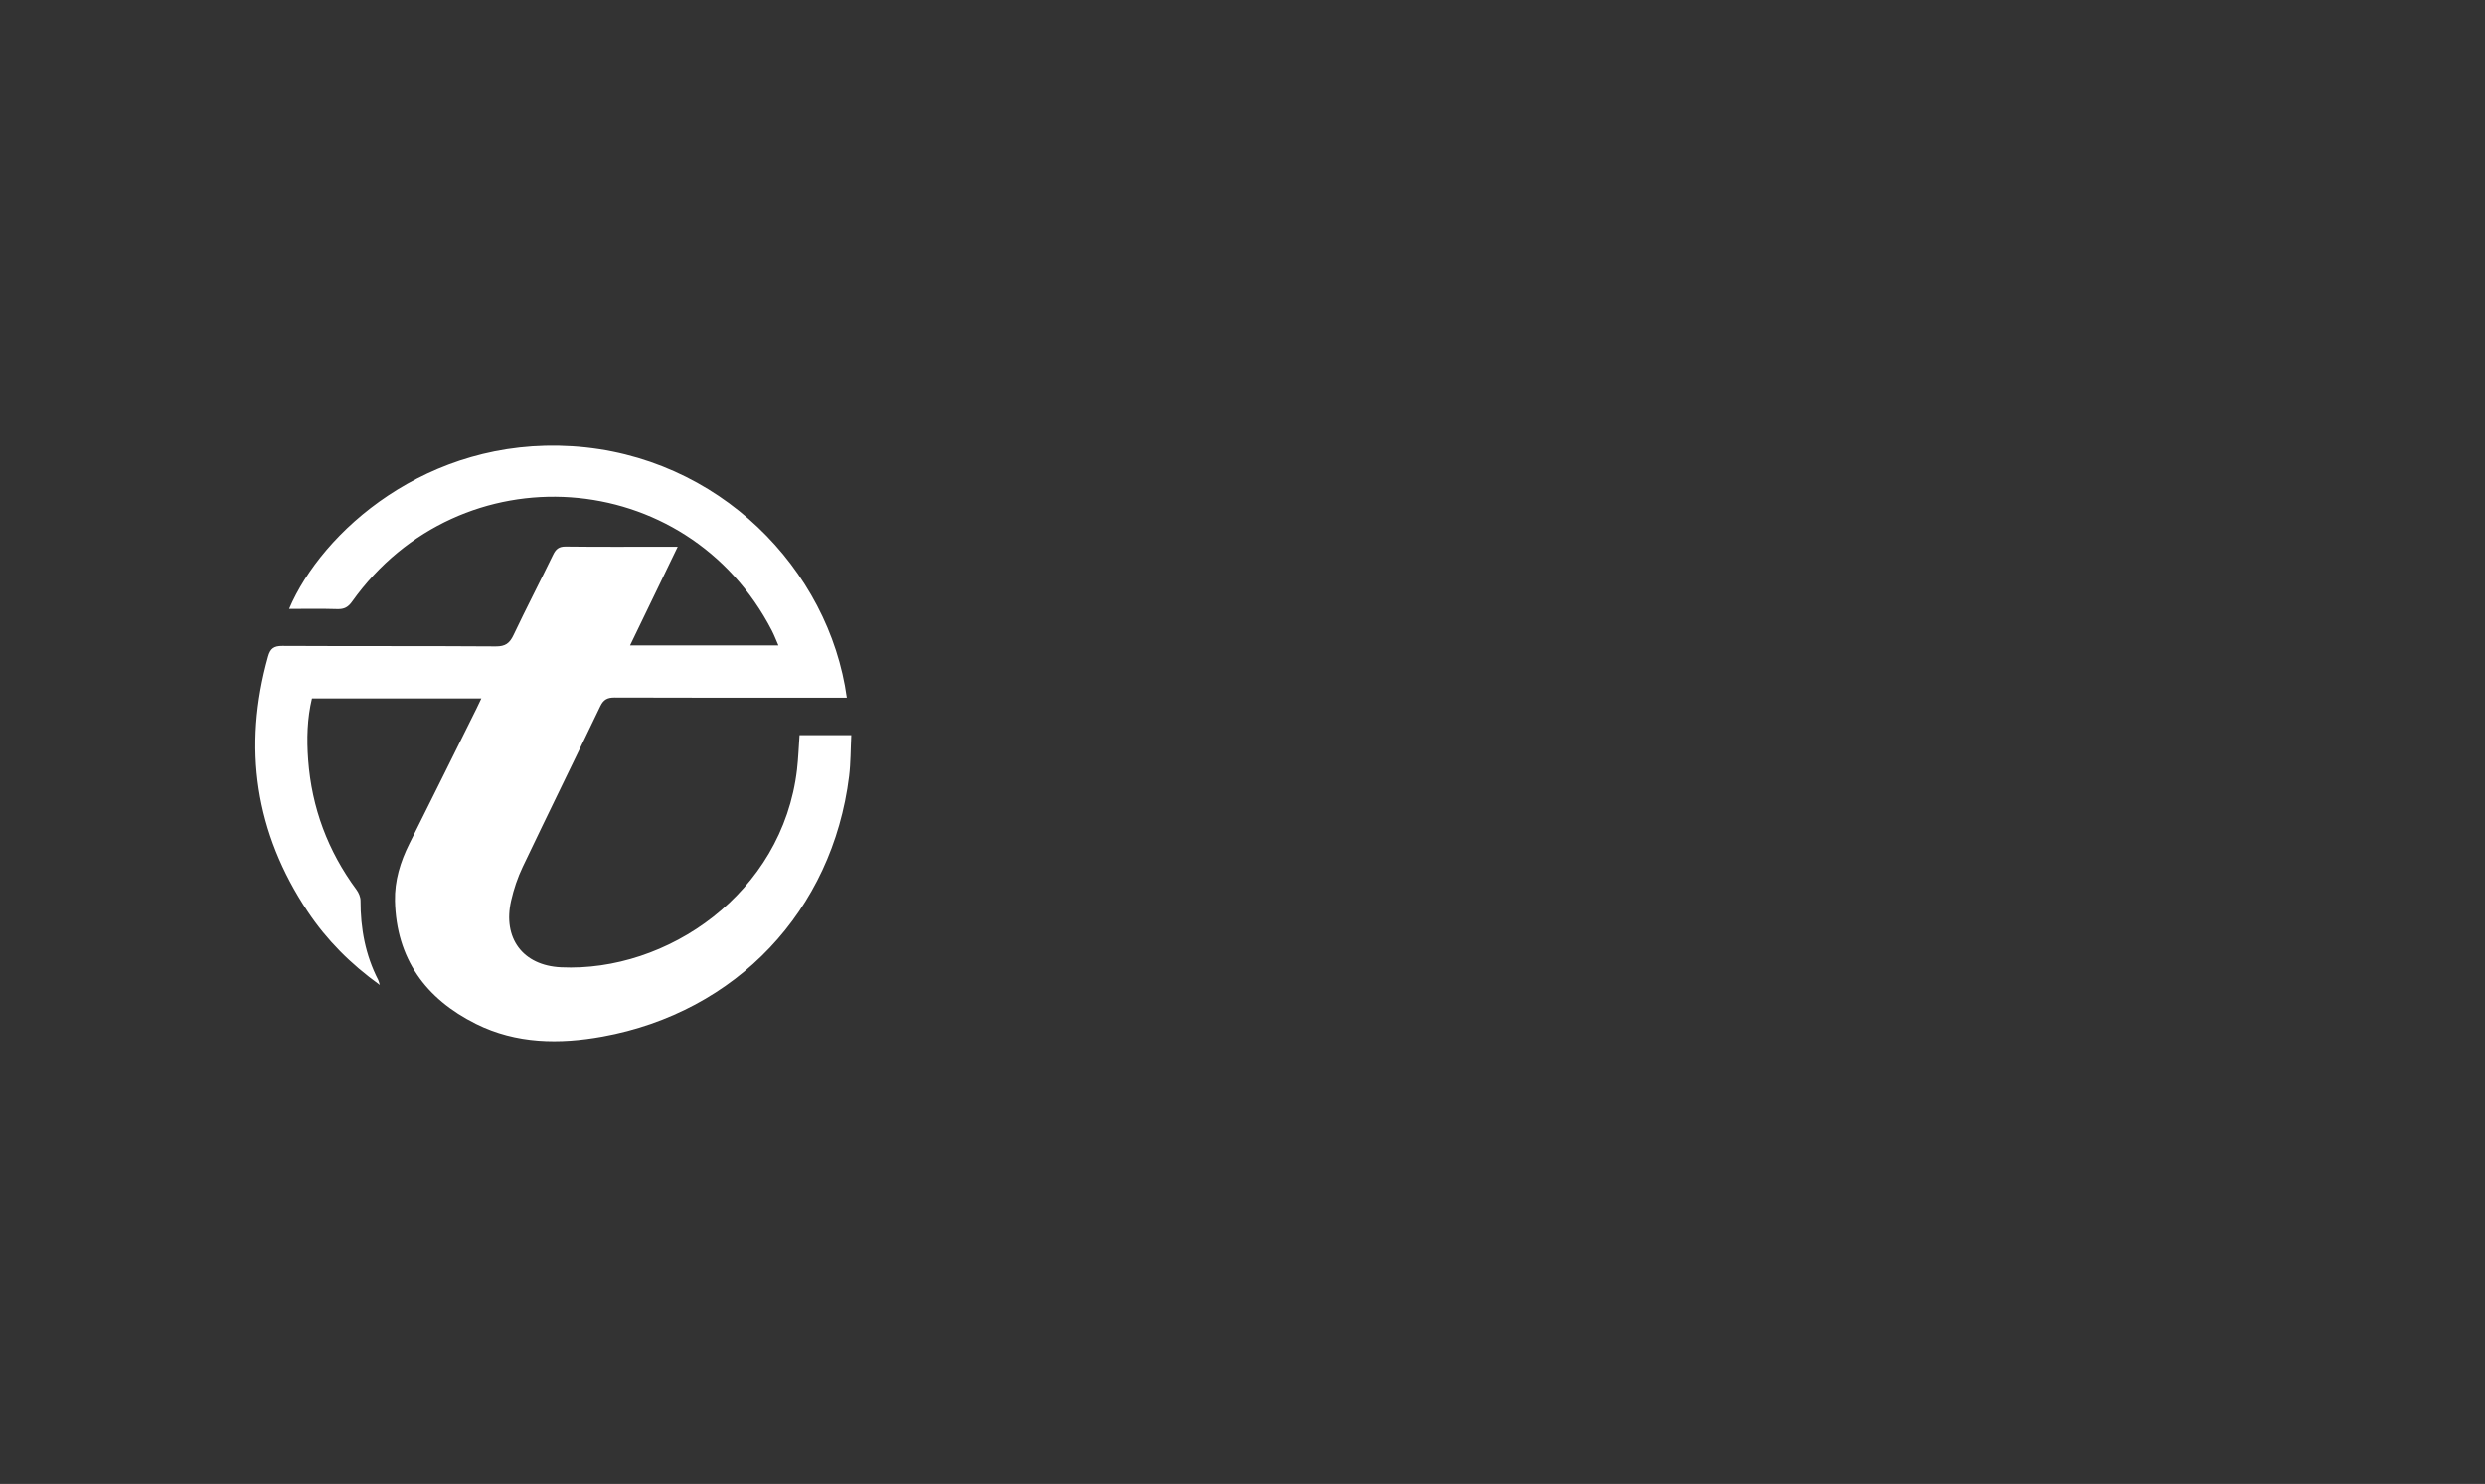 <?xml version="1.0" encoding="UTF-8"?>
<svg id="Calque_3" data-name="Calque 3" xmlns="http://www.w3.org/2000/svg" viewBox="0 0 712.02 425.2">
  <rect x="0" y="0" width="712.02" height="425.2" fill="#333333" stroke="none"/>
  <defs>
    <style>
      .cls-1 {
        fill: #fff;
      }
    </style>
  </defs>
  <path class="cls-1" d="m229.09,210.64h14.83c-.2,3.98-.15,7.92-.63,11.8-4.77,38.48-32.3,67.62-70.66,74.58-12.35,2.24-24.7,2.11-36.25-3.64-14.48-7.21-22.83-18.72-23.21-35.25-.13-5.76,1.53-11.2,4.11-16.36,6.44-12.89,12.84-25.81,19.25-38.72.43-.87.84-1.76,1.39-2.92h-48.53c-1.38,5.74-1.53,11.65-1.09,17.56,1.01,13.74,5.64,26.15,13.84,37.24.64.87,1.16,2.09,1.16,3.14-.02,7.97,1.39,15.59,5.06,22.73.15.29.2.62.46,1.44-8.39-6.04-15.2-12.9-20.63-21.03-15.08-22.58-18.66-46.99-11.37-73.1.64-2.3,1.66-3.04,4.09-3.03,20.39.11,40.77,0,61.16.14,2.69.02,3.94-.88,5.05-3.22,3.66-7.73,7.62-15.33,11.35-23.03.8-1.66,1.68-2.38,3.63-2.36,9.74.12,19.48.05,29.22.05.79,0,1.58,0,2.86,0-4.62,9.57-9.06,18.76-13.65,28.27h42.5c-.64-1.47-1.17-2.86-1.84-4.18-24.36-47.33-89.31-51.86-120.31-8.36-1.13,1.59-2.26,2.2-4.19,2.14-4.58-.14-9.17-.05-13.85-.05,9.27-21.92,39.43-49.23,81.1-46.61,41.94,2.63,73.63,35.2,78.7,72.05-1.19,0-2.35,0-3.5,0-21.02,0-42.03.03-63.05-.05-2.1,0-3.19.6-4.11,2.53-7.35,15.36-14.88,30.63-22.21,46-1.46,3.06-2.57,6.36-3.32,9.67-2.46,10.73,3.31,18.59,14.3,19.1,30.26,1.42,63.46-21.09,67.62-56.7.37-3.2.48-6.43.72-9.81Z"/>
</svg>